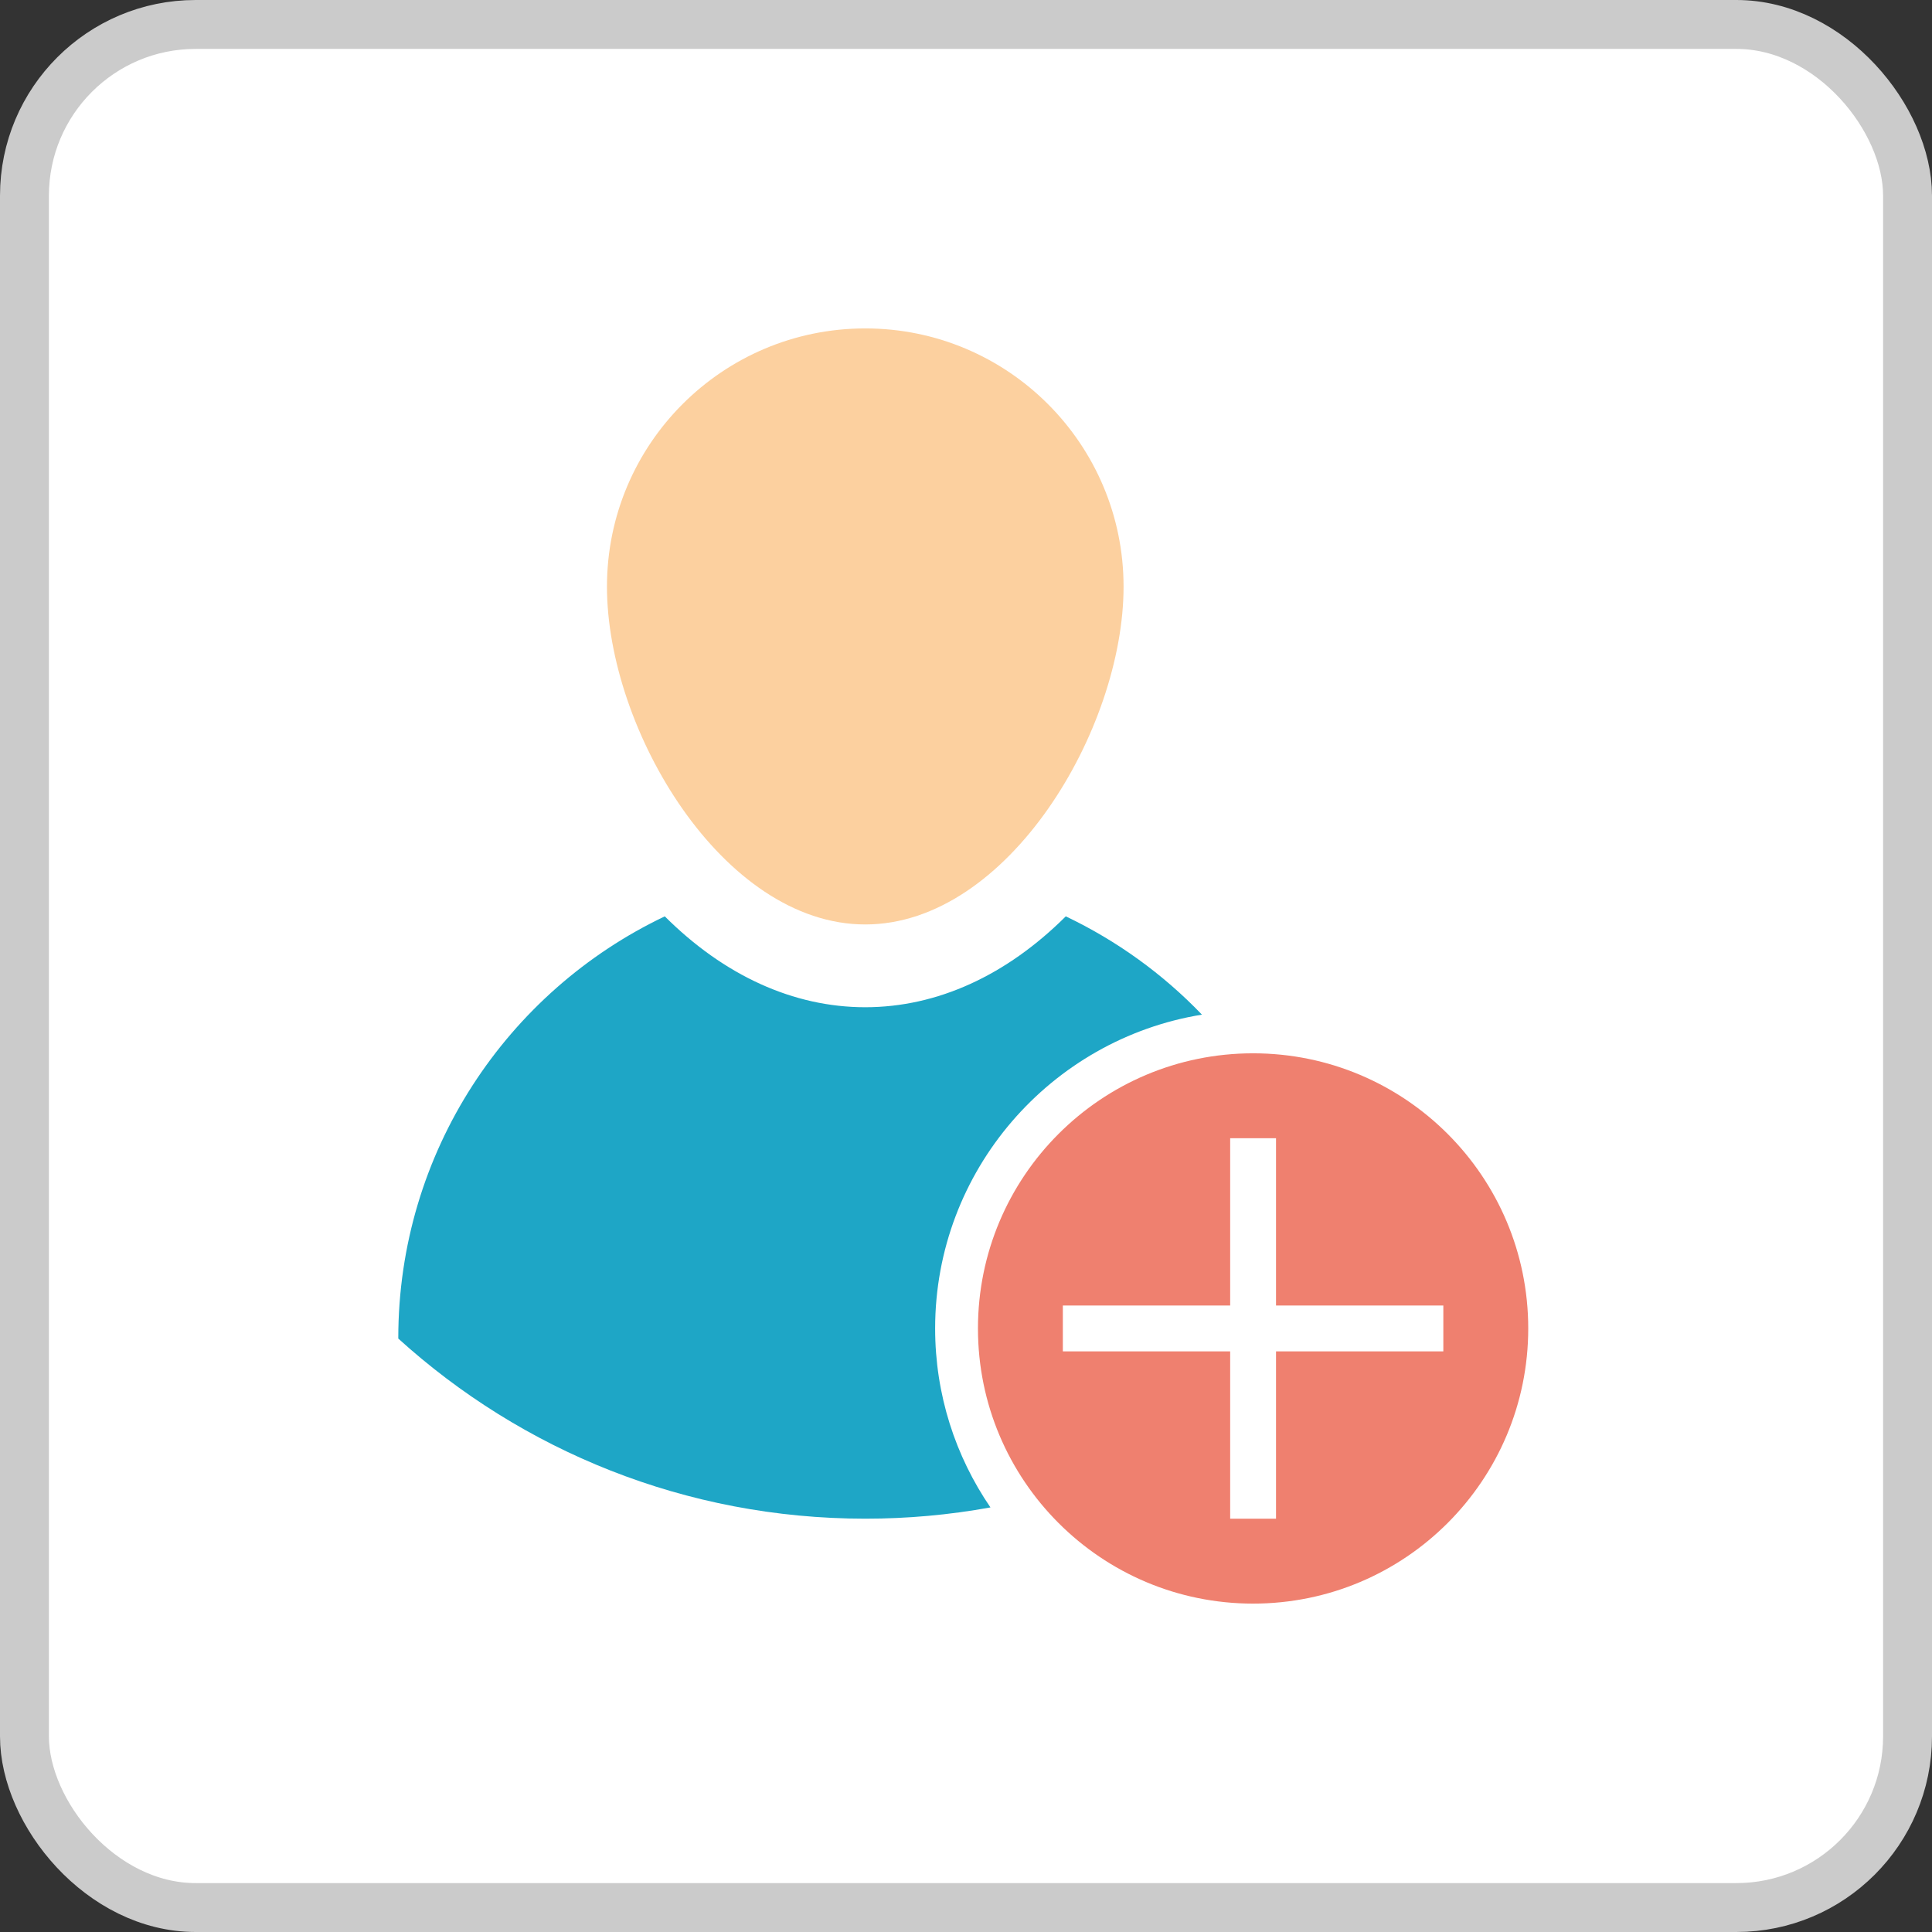 <svg width="79" height="79" viewBox="0 0 79 79" fill="none" xmlns="http://www.w3.org/2000/svg">
<rect x="0" y="0" width="79" height="79" fill="#333333" stroke="none"/>
<rect x="1" y="1" width="77" height="77" rx="7" fill="white"/>
<rect x="1" y="1" width="77" height="77" rx="7" stroke="#CBCBCB" stroke-width="2"/>
<path d="M35.381 13.429C41.214 13.429 45.943 18.157 45.943 23.989C45.943 29.823 41.214 37.801 35.381 37.801C29.548 37.801 24.819 29.823 24.819 23.989C24.819 18.157 29.548 13.429 35.381 13.429Z" fill="#FCD09F"/>
<path d="M51.239 65.572C57.453 65.572 62.49 60.535 62.49 54.321C62.49 48.107 57.453 43.07 51.239 43.07C45.026 43.07 39.989 48.107 39.989 54.321C39.989 60.535 45.026 65.572 51.239 65.572Z" fill="#EF806F"/>
<path d="M43.46 53.383H59.018V55.258H43.46V53.383Z" fill="white"/>
<path d="M50.302 46.542H52.177V62.1H50.302V46.542Z" fill="white"/>
<path d="M38.238 54.321C38.238 57.032 39.072 59.552 40.5 61.639C38.81 61.946 37.097 62.1 35.38 62.099C28.031 62.099 21.332 59.311 16.286 54.734V54.718C16.286 47.107 20.74 40.536 27.183 37.47C29.604 39.885 32.439 41.186 35.38 41.186C38.323 41.186 41.157 39.885 43.58 37.47C45.663 38.462 47.55 39.824 49.148 41.489C42.97 42.491 38.238 47.864 38.238 54.321Z" fill="#1EA6C6"/>
</svg>
